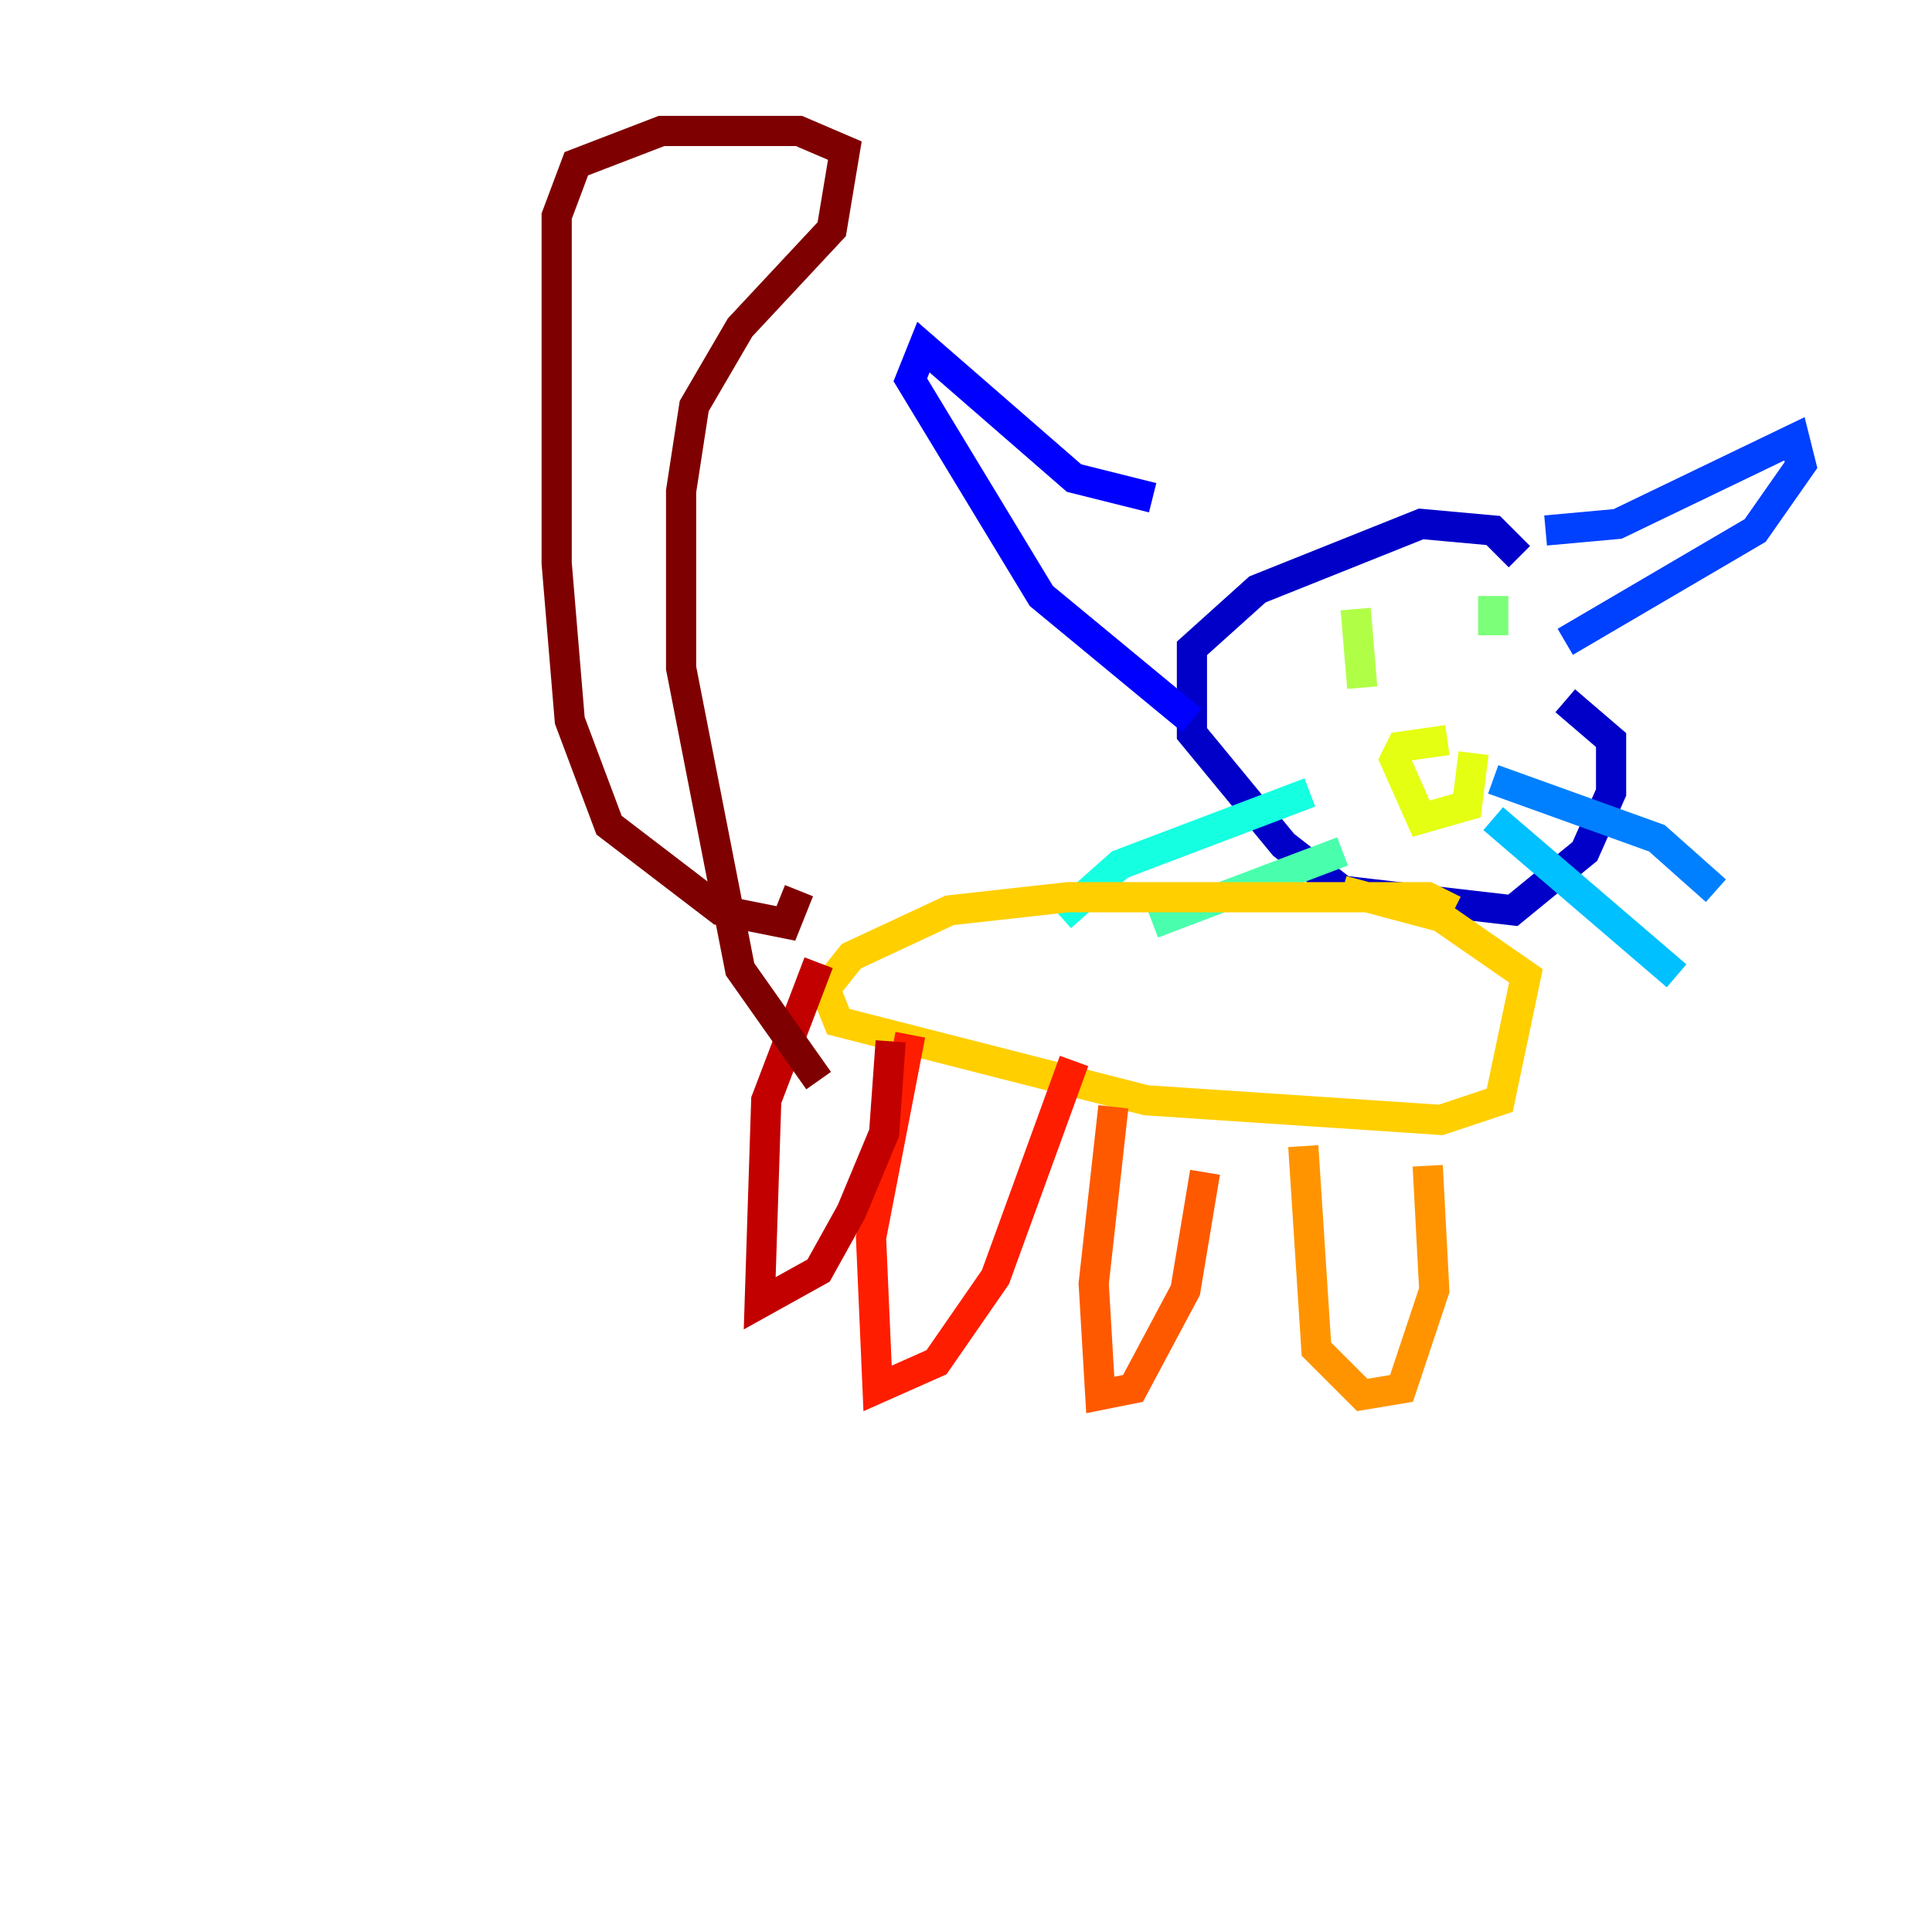 <?xml version="1.0" encoding="utf-8" ?>
<svg baseProfile="tiny" height="128" version="1.2" viewBox="0,0,128,128" width="128" xmlns="http://www.w3.org/2000/svg" xmlns:ev="http://www.w3.org/2001/xml-events" xmlns:xlink="http://www.w3.org/1999/xlink"><defs /><polyline fill="none" points="8.678,44.258 8.678,44.258" stroke="#00007f" stroke-width="2" /><polyline fill="none" points="100.664,36.881 98.929,35.146 94.156,34.712 83.308,39.051 78.969,42.956 78.969,48.597 85.044,55.973 88.949,59.01 100.231,60.312 105.003,56.407 106.739,52.502 106.739,49.031 103.702,46.427" stroke="#0000c8" stroke-width="2" /><polyline fill="none" points="76.366,32.976 71.159,31.675 61.18,22.997 60.312,25.166 68.99,39.485 78.969,47.729" stroke="#0000ff" stroke-width="2" /><polyline fill="none" points="102.4,35.146 107.173,34.712 118.888,29.071 119.322,30.807 116.285,35.146 103.702,42.522" stroke="#0040ff" stroke-width="2" /><polyline fill="none" points="98.929,51.634 109.776,55.539 113.681,59.01" stroke="#0080ff" stroke-width="2" /><polyline fill="none" points="98.929,54.237 111.078,64.651" stroke="#00c0ff" stroke-width="2" /><polyline fill="none" points="86.78,52.502 74.197,57.275 70.291,60.746" stroke="#15ffe1" stroke-width="2" /><polyline fill="none" points="88.949,56.407 76.366,61.18" stroke="#49ffad" stroke-width="2" /><polyline fill="none" points="98.929,39.485 98.929,42.088" stroke="#7cff79" stroke-width="2" /><polyline fill="none" points="89.817,40.352 90.251,45.559" stroke="#b0ff46" stroke-width="2" /><polyline fill="none" points="97.627,49.898 97.193,53.37 94.156,54.237 92.42,50.332 92.854,49.464 95.891,49.031" stroke="#e4ff12" stroke-width="2" /><polyline fill="none" points="96.325,60.312 94.59,59.444 70.725,59.444 62.915,60.312 56.407,63.349 54.671,65.519 55.539,67.688 75.932,72.895 95.458,74.197 99.363,72.895 101.098,64.651 95.458,60.746 88.949,59.01" stroke="#ffcf00" stroke-width="2" /><polyline fill="none" points="94.59,77.234 95.024,85.478 92.854,91.986 90.251,92.42 87.214,89.383 86.346,75.932" stroke="#ff9400" stroke-width="2" /><polyline fill="none" points="79.837,77.668 78.536,85.478 75.064,91.986 72.895,92.42 72.461,85.044 73.763,73.329" stroke="#ff5900" stroke-width="2" /><polyline fill="none" points="71.159,70.291 65.953,84.61 62.047,90.251 58.142,91.986 57.709,82.007 60.312,68.556" stroke="#ff1d00" stroke-width="2" /><polyline fill="none" points="59.01,68.99 58.576,75.064 56.407,80.271 54.237,84.176 50.332,86.346 50.766,72.895 54.237,63.783" stroke="#c30000" stroke-width="2" /><polyline fill="none" points="52.936,59.01 52.068,61.18 47.729,60.312 40.352,54.671 37.749,47.729 36.881,37.315 36.881,14.319 38.183,10.848 43.824,8.678 52.936,8.678 55.973,9.98 55.105,15.186 49.031,21.695 45.993,26.902 45.125,32.542 45.125,44.258 49.031,64.217 54.237,71.593" stroke="#7f0000" stroke-width="2" /></svg>